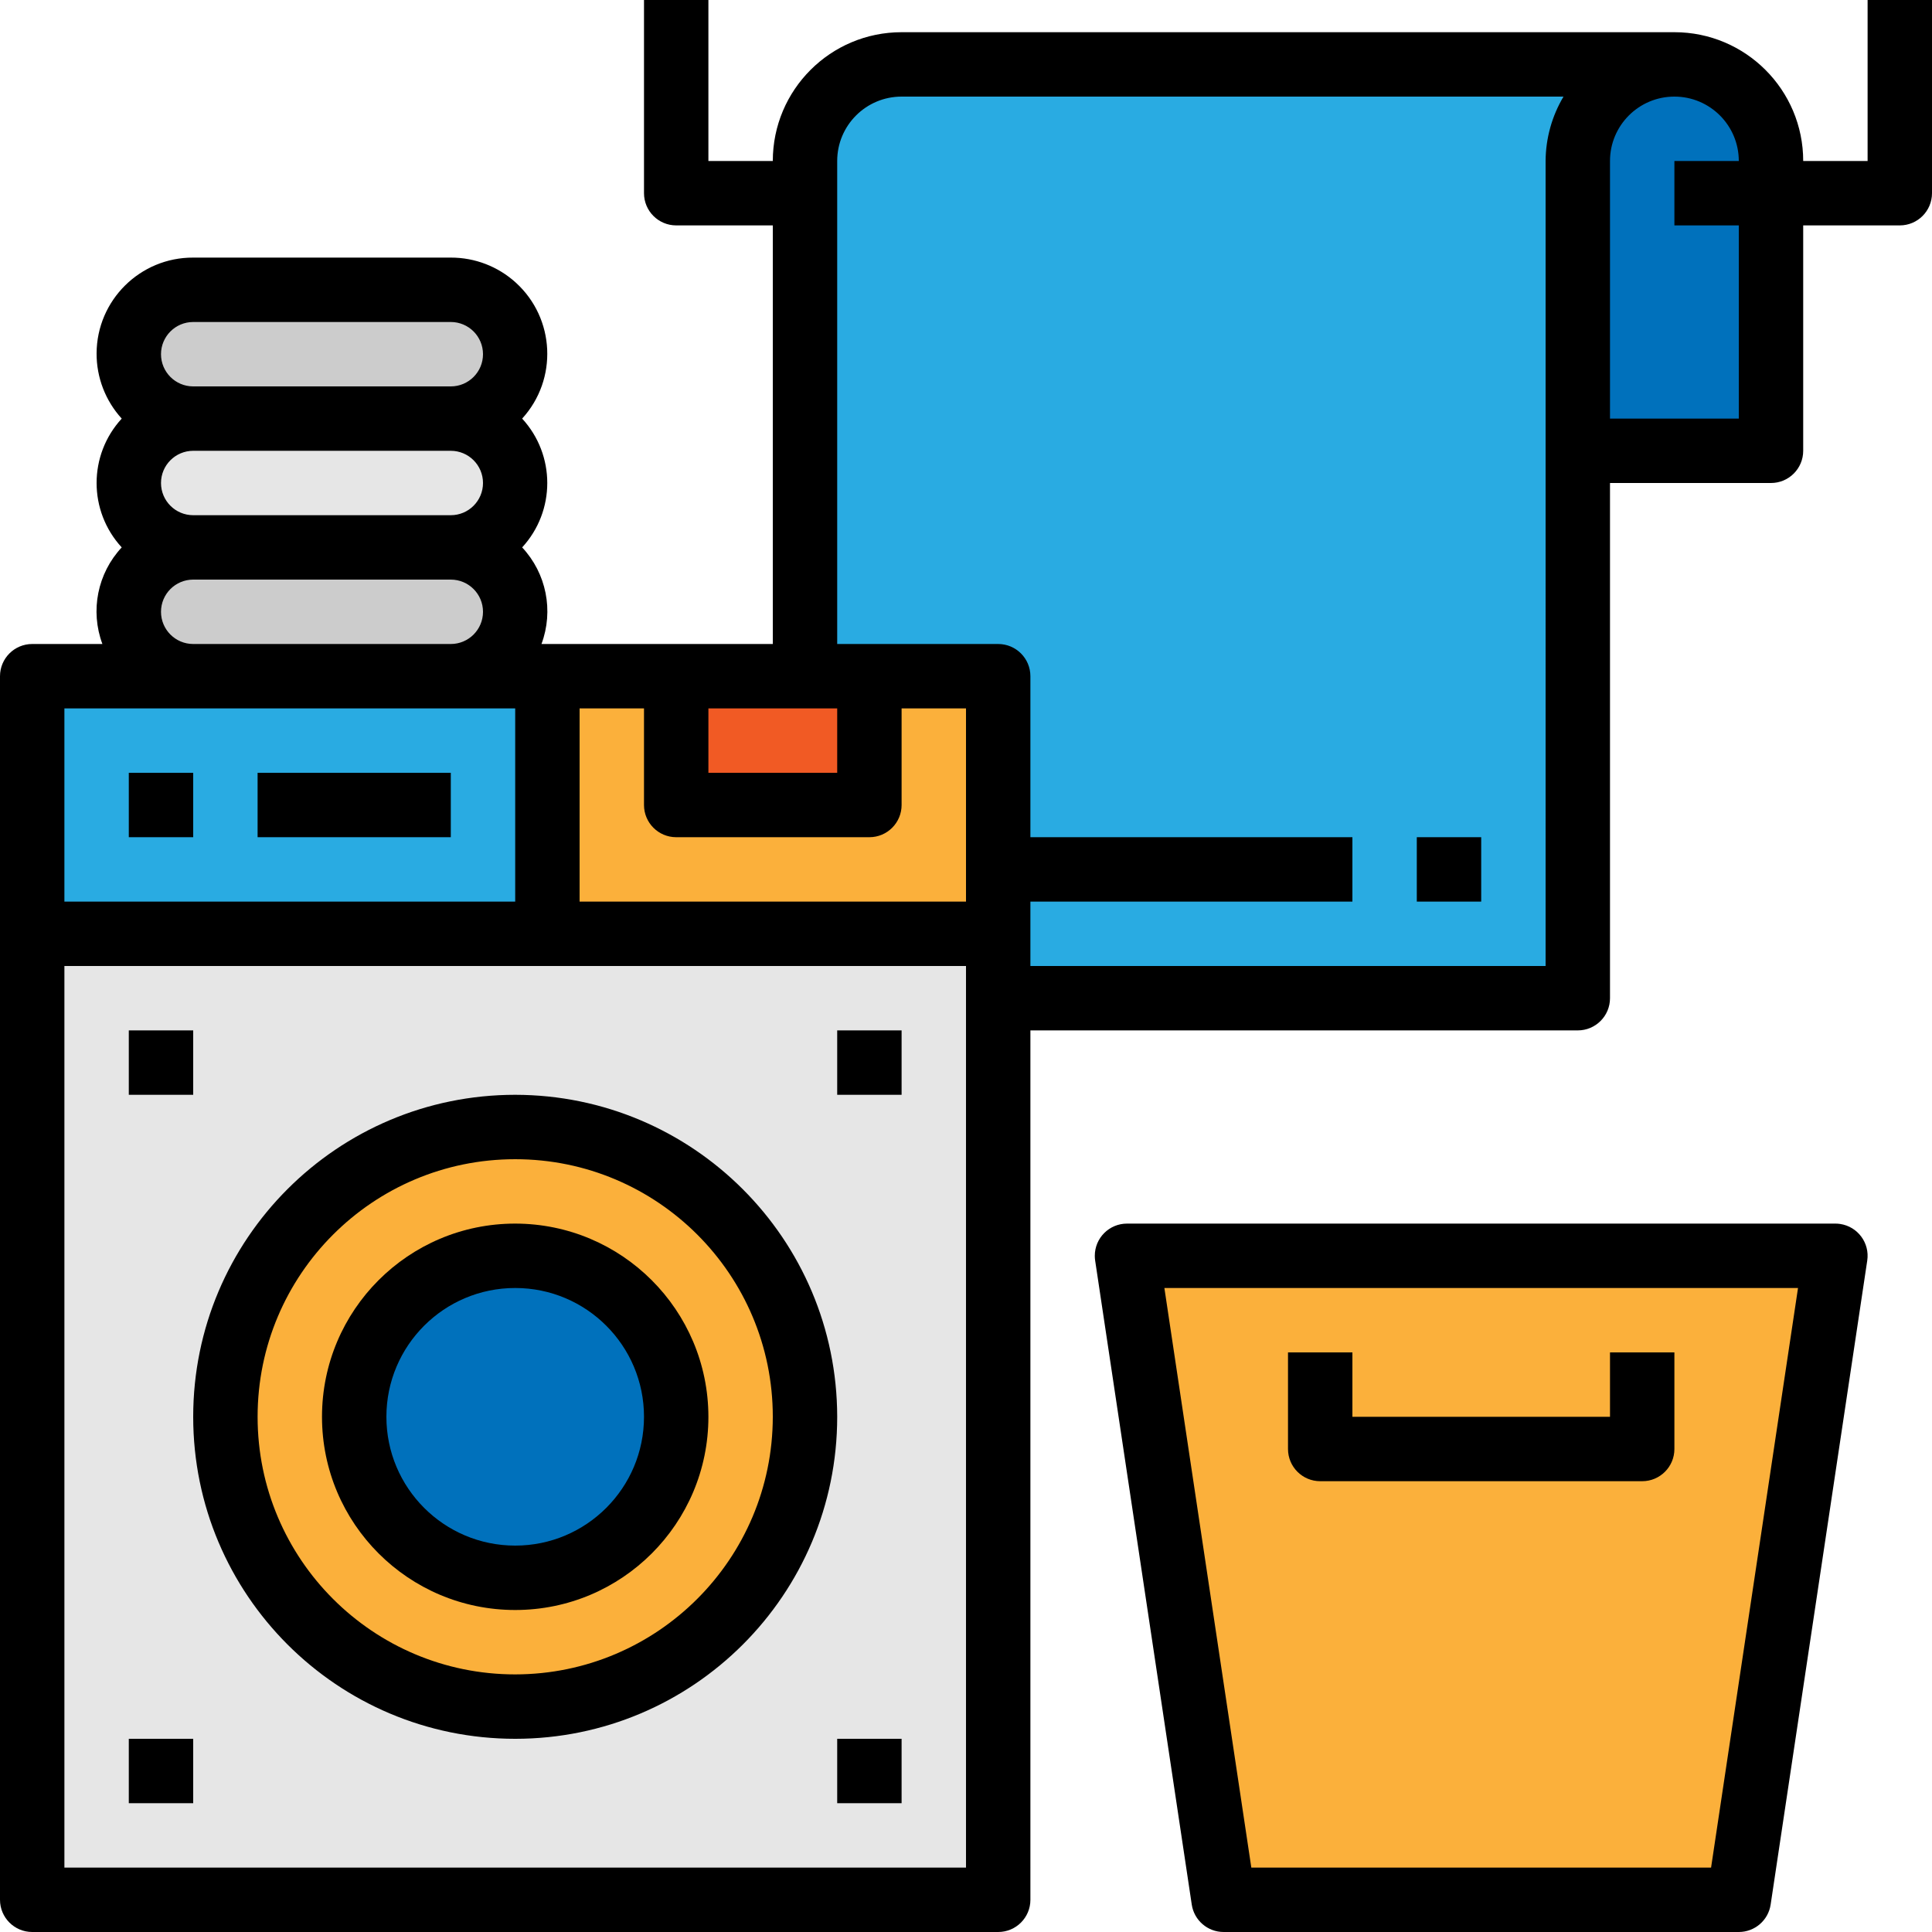 <?xml version="1.0" encoding="iso-8859-1"?>
<!-- Generator: Adobe Illustrator 19.0.0, SVG Export Plug-In . SVG Version: 6.00 Build 0)  -->
<svg version="1.1" id="Capa_1" xmlns="http://www.w3.org/2000/svg" xmlns:xlink="http://www.w3.org/1999/xlink" x="0px" y="0px"
	 viewBox="0 0 480 480" style="enable-background:new 0 0 480 480;" xml:space="preserve">
<path style="fill:#0071BC;" d="M392,112V40c0-13.255,10.745-24,24-24s24,10.745,24,24v72H392z"/>
<path style="fill:#29ABE2;" d="M392,248V40c0-13.255,10.745-24,24-24H224c-13.255,0-24,10.745-24,24v208H392z"/>
<path style="fill:#E6E6E6;" d="M8,168h240v304H8V168z"/>
<path style="fill:#FBB03B;" d="M136,168h112v64H136V168z"/>
<path style="fill:#29ABE2;" d="M8,168h128v64H8V168z"/>
<circle style="fill:#FBB03B;" cx="128" cy="352" r="72"/>
<path style="fill:#F15A24;" d="M168,168h48v32h-48V168z"/>
<path style="fill:#CCCCCC;" d="M48,136h64c8.837,0,16,7.163,16,16l0,0c0,8.837-7.163,16-16,16H48c-8.837,0-16-7.163-16-16l0,0
	C32,143.163,39.163,136,48,136z"/>
<path style="fill:#E6E6E6;" d="M48,104h64c8.837,0,16,7.163,16,16l0,0c0,8.837-7.163,16-16,16H48c-8.837,0-16-7.163-16-16l0,0
	C32,111.163,39.163,104,48,104z"/>
<path style="fill:#CCCCCC;" d="M48,72h64c8.837,0,16,7.163,16,16l0,0c0,8.837-7.163,16-16,16H48c-8.837,0-16-7.163-16-16l0,0
	C32,79.163,39.163,72,48,72z"/>
<path style="fill:#FBB03B;" d="M432,472H304l-24-160h176L432,472z"/>
<circle style="fill:#0071BC;" cx="128" cy="352" r="40"/>
<path d="M128,304c-26.51,0-48,21.49-48,48s21.49,48,48,48s48-21.49,48-48C175.974,325.501,154.499,304.026,128,304z M128,384
	c-17.673,0-32-14.327-32-32s14.327-32,32-32s32,14.327,32,32S145.673,384,128,384z"/>
<path d="M128,272c-44.183,0-80,35.817-80,80s35.817,80,80,80s80-35.817,80-80C207.952,307.837,172.163,272.048,128,272z M128,416
	c-35.346,0-64-28.654-64-64s28.654-64,64-64s64,28.654,64,64C191.96,387.33,163.33,415.96,128,416z"/>
<path d="M208,256h16v16h-16V256z"/>
<path d="M32,256h16v16H32V256z"/>
<path d="M32,432h16v16H32V432z"/>
<path d="M208,432h16v16h-16V432z"/>
<path d="M32,192h16v16H32V192z"/>
<path d="M64,192h48v16H64V192z"/>
<path d="M464,40h-16c0-17.673-14.327-32-32-32H224c-17.673,0-32,14.327-32,32h-16V0h-16v48c0,4.418,3.582,8,8,8h24v104h-57.472
	c3.078-8.263,1.219-17.556-4.8-24c8.32-9.044,8.32-22.956,0-32c8.894-9.75,8.2-24.864-1.55-33.758
	C123.757,66.209,117.984,63.982,112,64H48c-13.197-0.058-23.943,10.593-24.002,23.79C23.972,93.785,26.2,99.571,30.24,104
	c-8.32,9.044-8.32,22.956,0,32c-6.019,6.444-7.878,15.737-4.8,24H8c-4.418,0-8,3.582-8,8v304c0,4.418,3.582,8,8,8h240
	c4.418,0,8-3.582,8-8V256h136c4.418,0,8-3.582,8-8V120h40c4.418,0,8-3.582,8-8V56h24c4.418,0,8-3.582,8-8V0h-16V40z M240,224h-96
	v-48h16v24c0,4.418,3.582,8,8,8h48c4.418,0,8-3.582,8-8v-24h16V224z M176,176h32v16h-32V176z M40,120c0-4.418,3.582-8,8-8h64
	c4.418,0,8,3.582,8,8s-3.582,8-8,8H48C43.582,128,40,124.418,40,120z M48,80h64c4.418,0,8,3.582,8,8s-3.582,8-8,8H48
	c-4.418,0-8-3.582-8-8S43.582,80,48,80z M40,152c0-4.418,3.582-8,8-8h64c4.418,0,8,3.582,8,8s-3.582,8-8,8H48
	C43.582,160,40,156.418,40,152z M48,176h80v48H16v-48H48z M16,464V240h224v224H16z M384,240H256v-16h80v-16h-80v-40
	c0-4.418-3.582-8-8-8h-40V40c0-8.837,7.163-16,16-16h164.448c-2.879,4.843-4.415,10.366-4.448,16V240z M432,104h-32V40
	c0-8.837,7.163-16,16-16s16,7.163,16,16h-16v16h16V104z"/>
<path d="M304,480h128c3.961,0,7.326-2.899,7.912-6.816l24-160c0.654-4.37-2.358-8.442-6.728-9.096
	C456.792,304.029,456.396,304,456,304H280c-4.418,0-8,3.582-8,8c0,0.396,0.029,0.792,0.088,1.184l24,160
	C296.674,477.101,300.039,480,304,480z M446.712,320l-21.6,144H310.888l-21.6-144H446.712z"/>
<path d="M328,368h80c4.418,0,8-3.582,8-8v-24h-16v16h-64v-16h-16v24C320,364.418,323.582,368,328,368z"/>
<path d="M352,208h16v16h-16V208z"/>
<g>
</g>
<g>
</g>
<g>
</g>
<g>
</g>
<g>
</g>
<g>
</g>
<g>
</g>
<g>
</g>
<g>
</g>
<g>
</g>
<g>
</g>
<g>
</g>
<g>
</g>
<g>
</g>
<g>
</g>
</svg>
